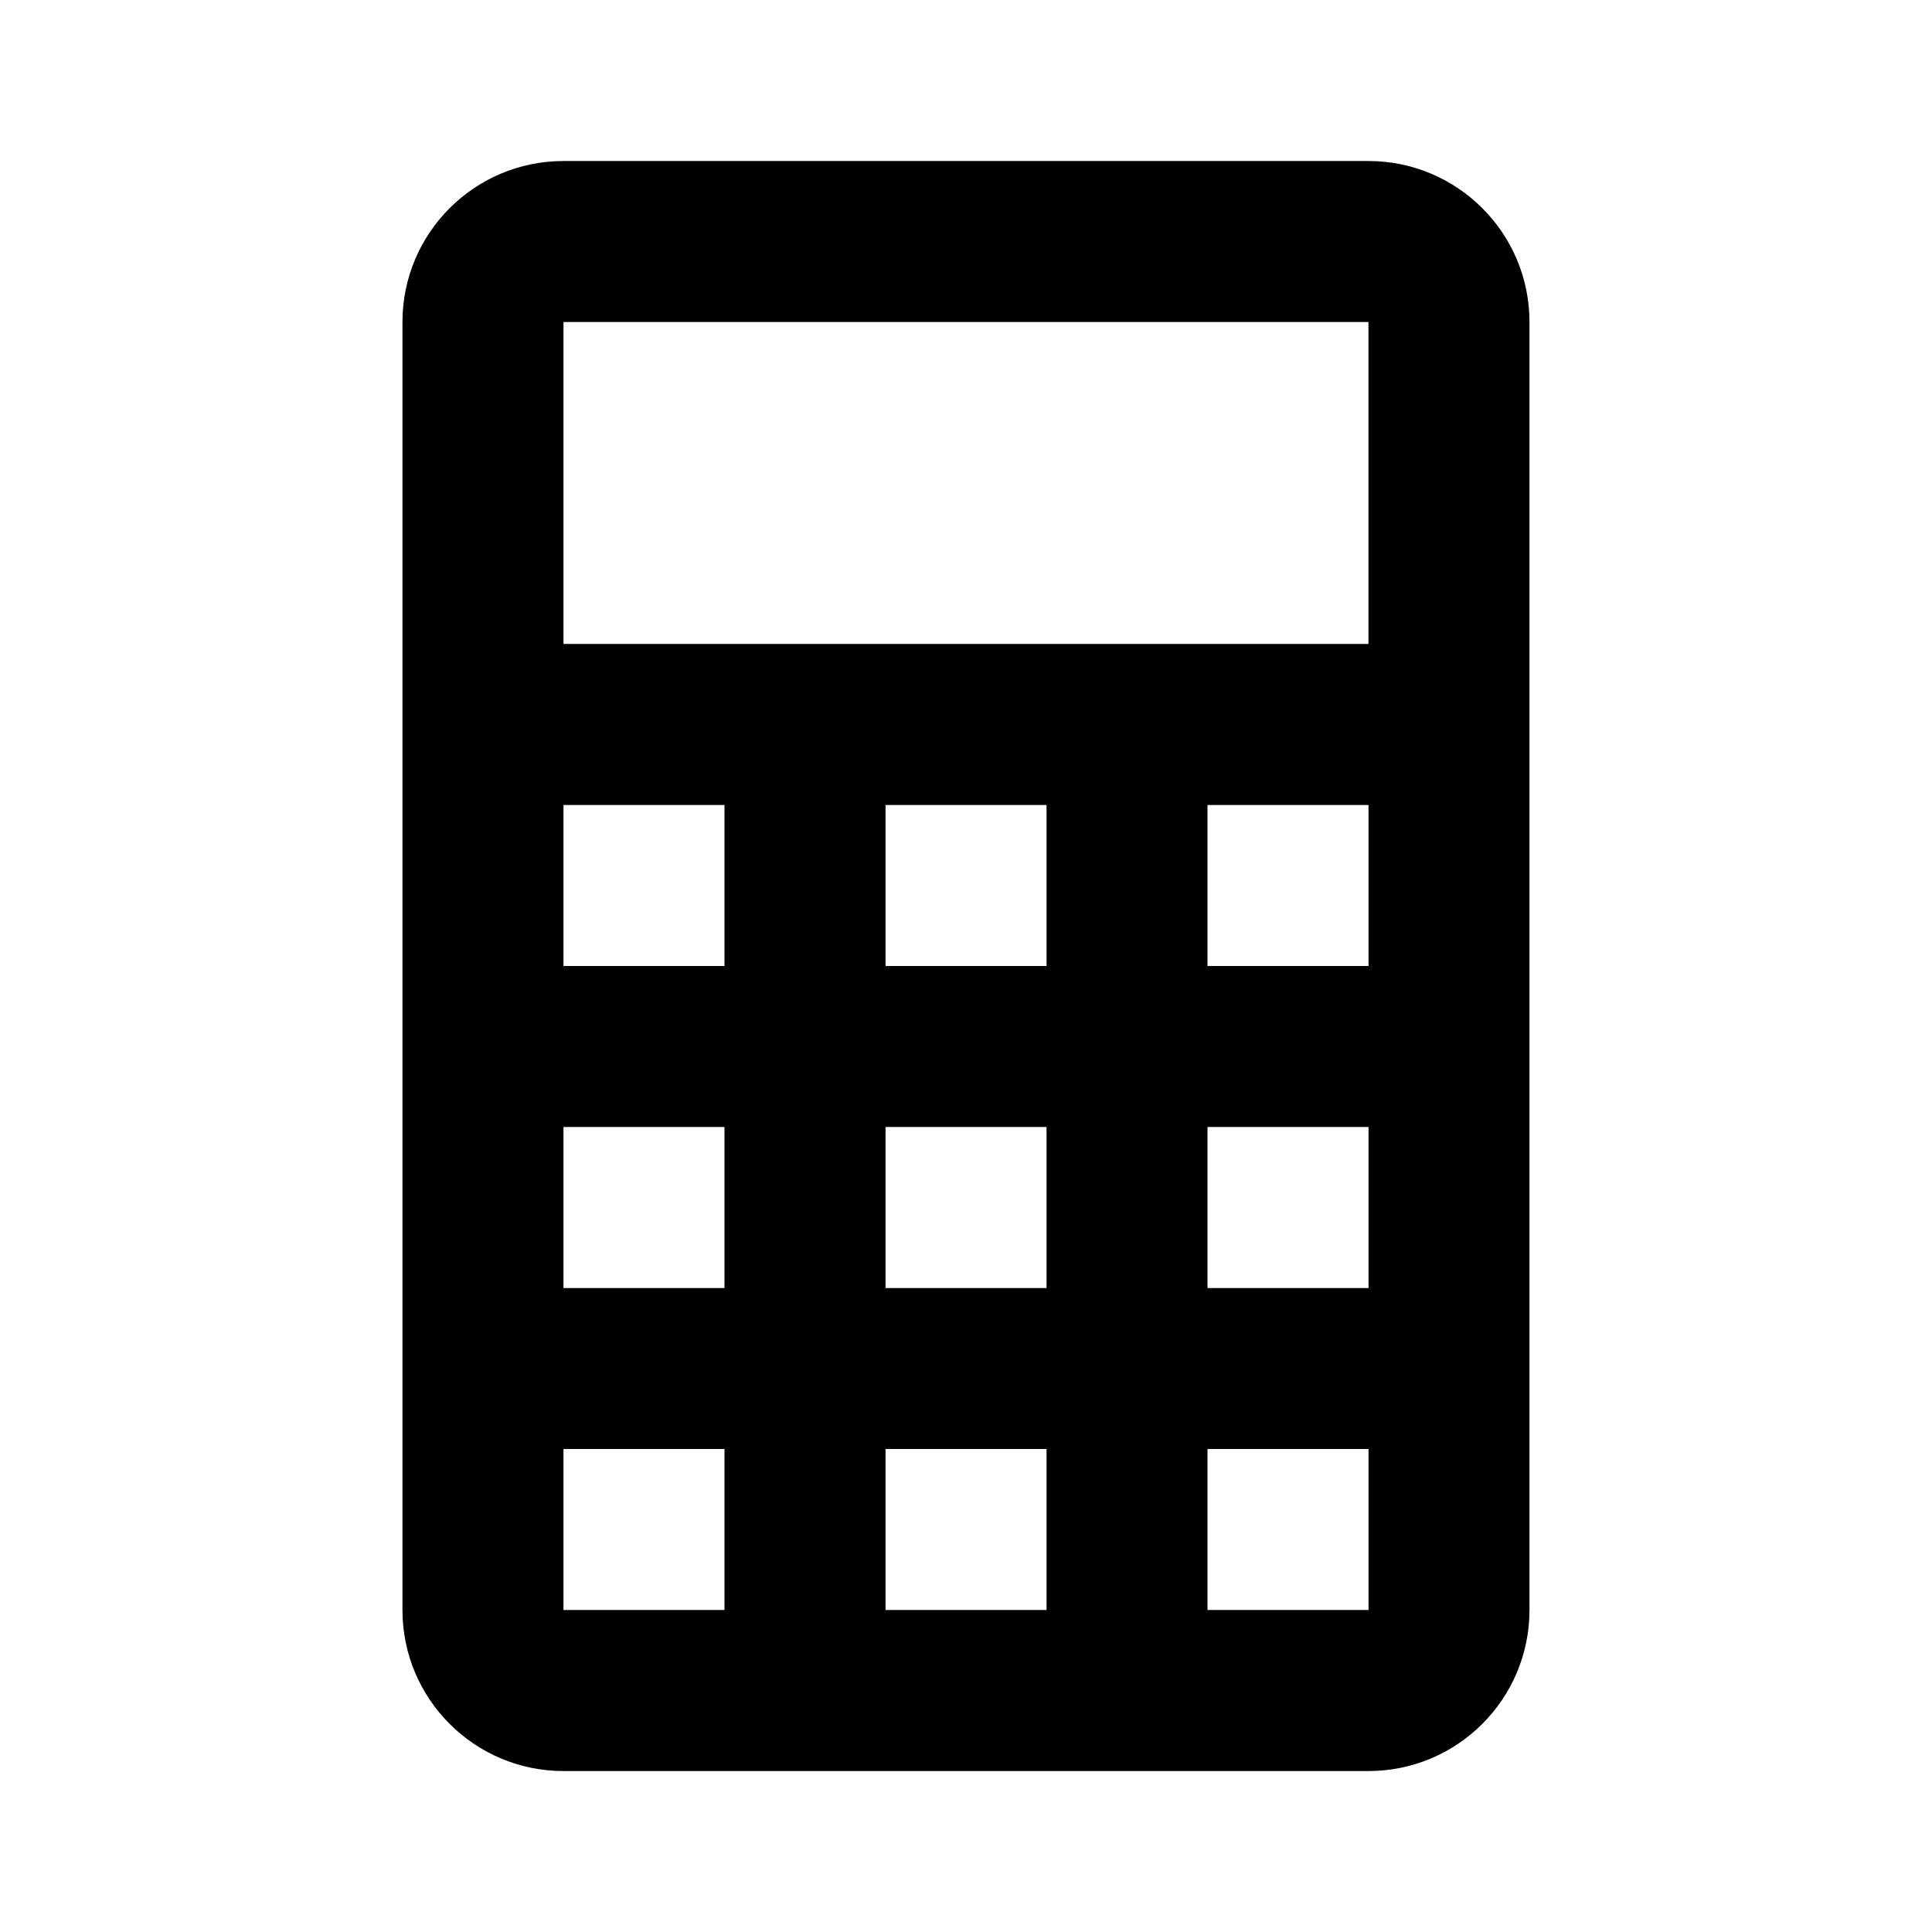 <!-- Generated by IcoMoon.io -->
<svg version="1.1" xmlns="http://www.w3.org/2000/svg" width="32" height="32" viewBox="0 0 32 32">
<title>calculator</title>
<path d="M9.333 2.667h13.333c1.473 0 2.667 1.194 2.667 2.667v21.333c0 1.473-1.194 2.667-2.667 2.667h-13.333c-1.473 0-2.667-1.194-2.667-2.667v-21.333c0-1.473 1.194-2.667 2.667-2.667v0M9.333 5.333v5.333h13.333v-5.333h-13.333M9.333 13.333v2.667h2.667v-2.667h-2.667M14.667 13.333v2.667h2.667v-2.667h-2.667M20 13.333v2.667h2.667v-2.667h-2.667M9.333 18.667v2.667h2.667v-2.667h-2.667M14.667 18.667v2.667h2.667v-2.667h-2.667M20 18.667v2.667h2.667v-2.667h-2.667M9.333 24v2.667h2.667v-2.667h-2.667M14.667 24v2.667h2.667v-2.667h-2.667M20 24v2.667h2.667v-2.667h-2.667z"></path>
</svg>
